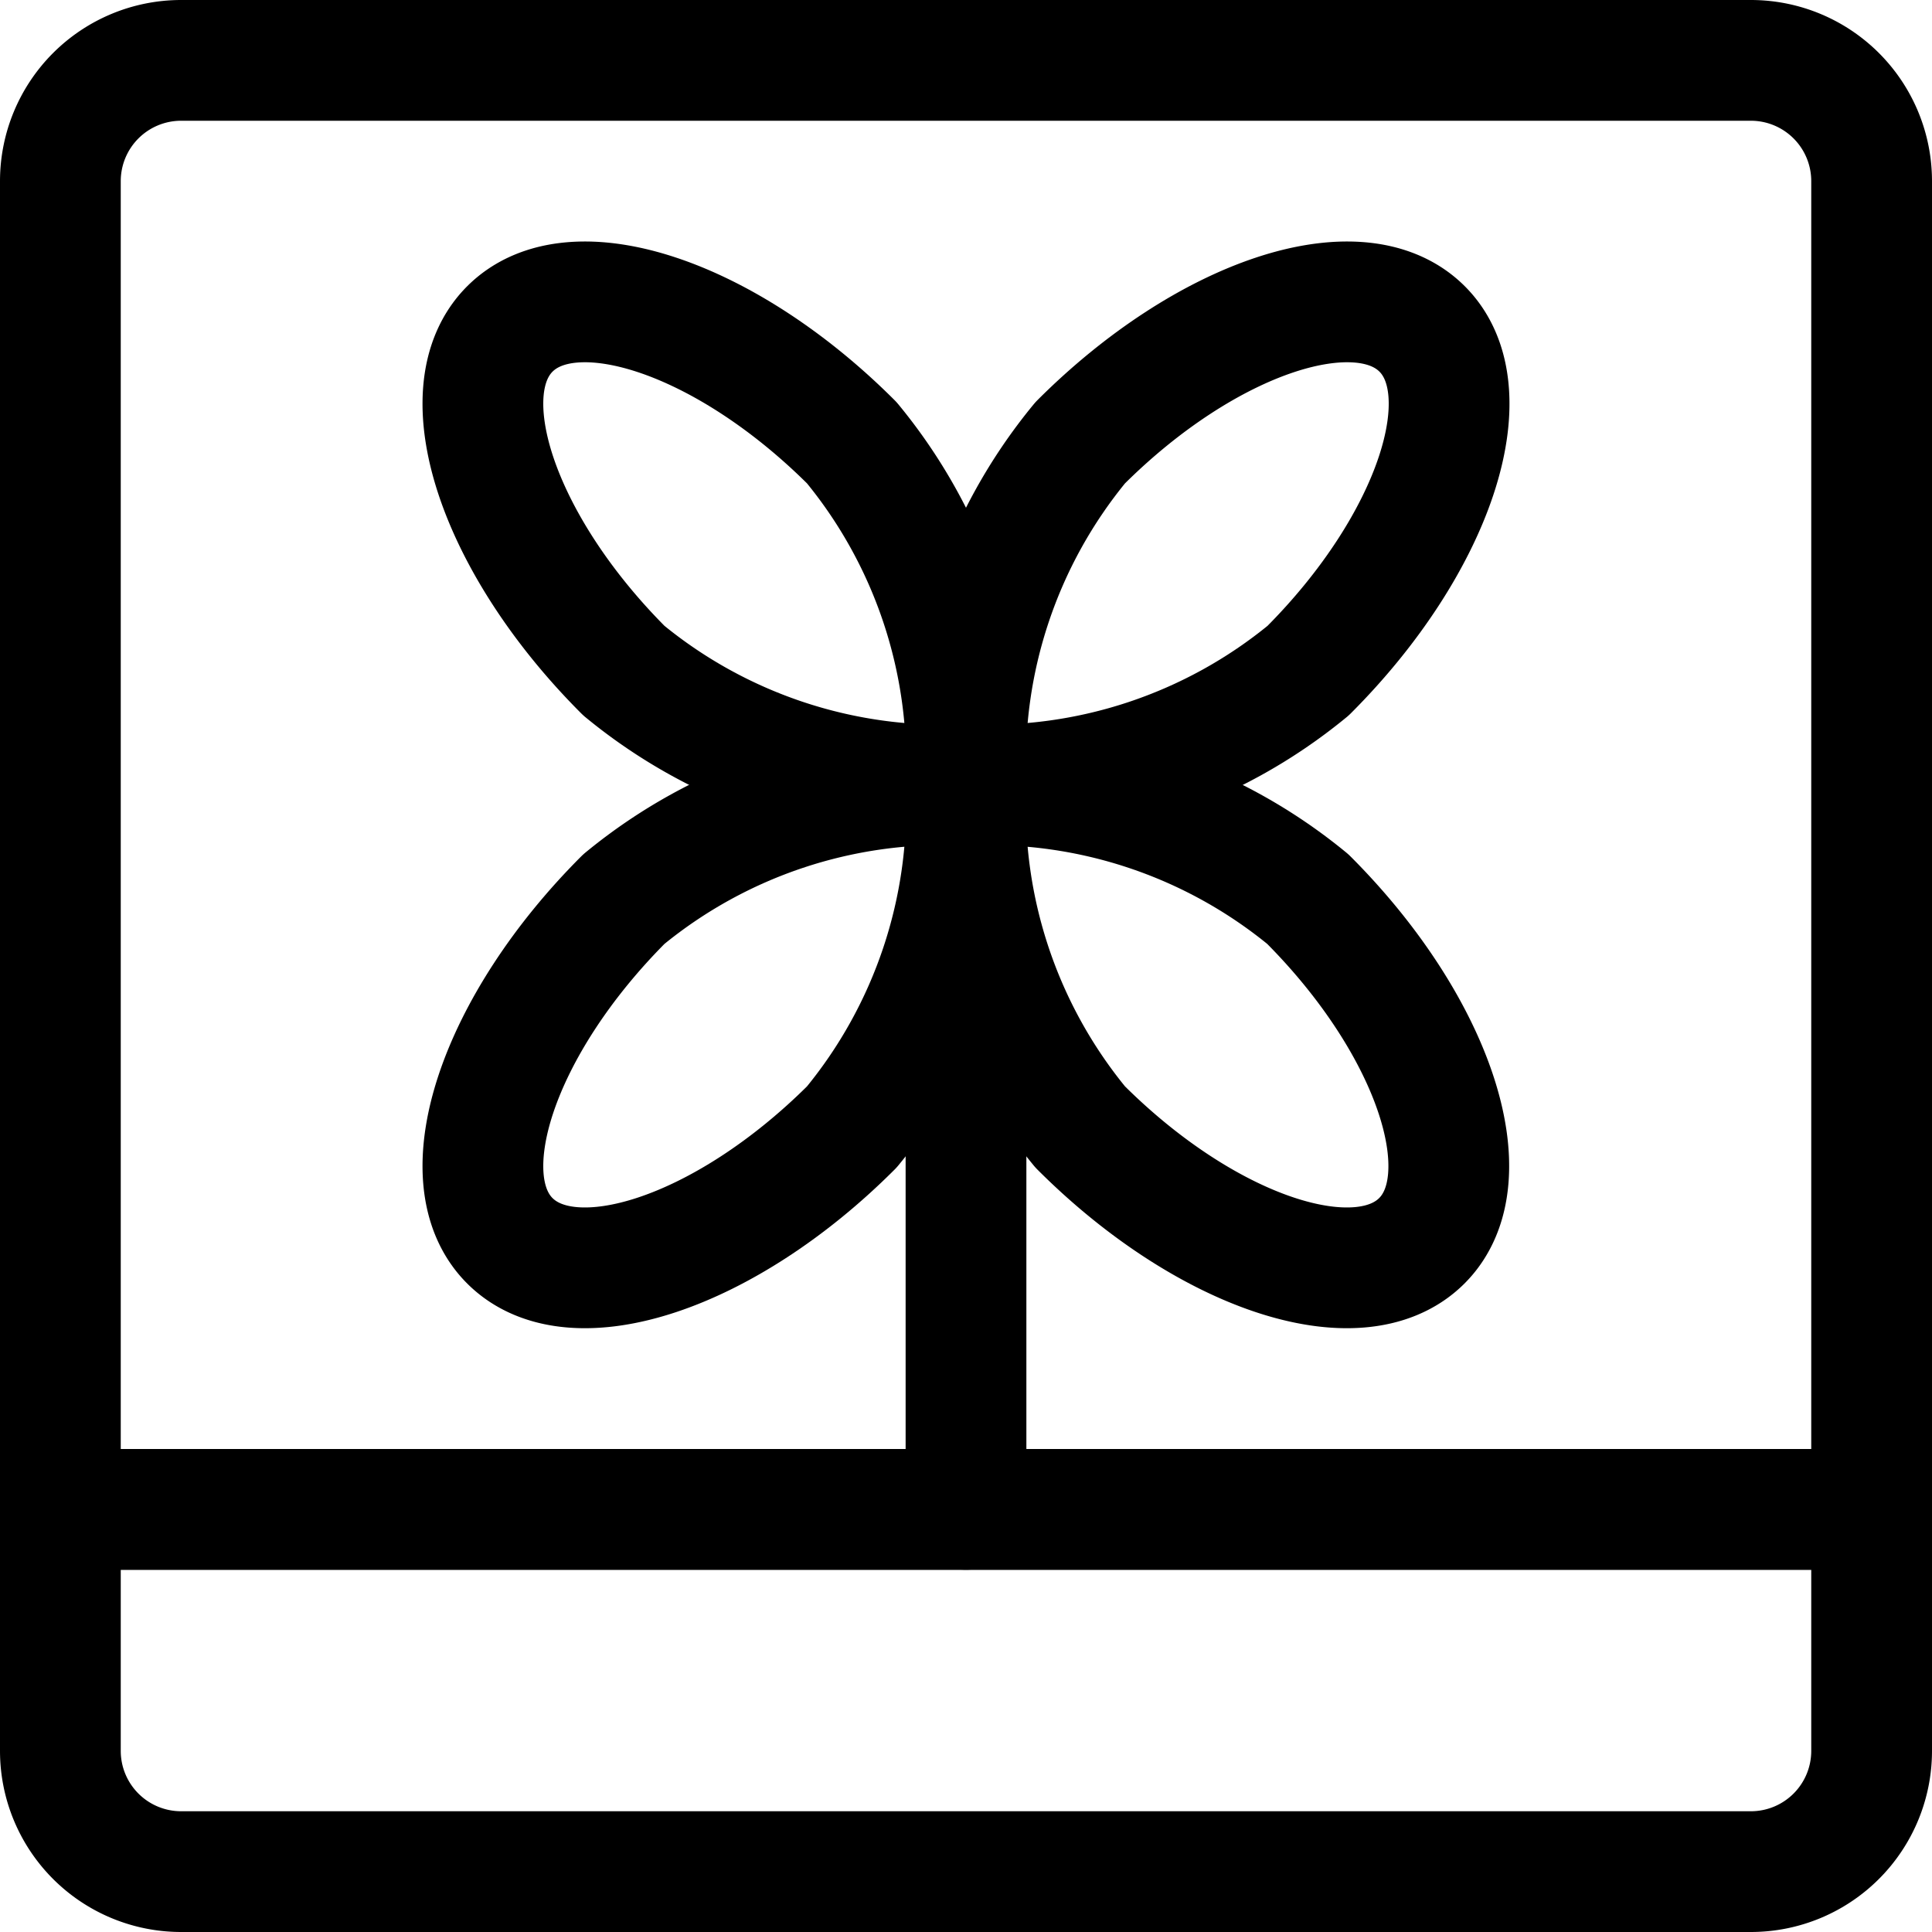 <svg xmlns="http://www.w3.org/2000/svg" viewBox="0 0 24 24"><defs><style>.a{fill:none;stroke:#000;stroke-linecap:round;stroke-linejoin:round;stroke-width:1.5px;}</style></defs><title>picture-flower</title><path class="a" d="M23.25,18.75H.75V2.25A1.5,1.5,0,0,1,2.25.75h19.5a1.5,1.5,0,0,1,1.5,1.5Z"/><path class="a" d="M23.25,18.75H.75v3a1.5,1.5,0,0,0,1.5,1.5h19.5a1.5,1.5,0,0,0,1.5-1.5Z"/><line class="a" x1="12" y1="18.75" x2="12" y2="9.775"/><path class="a" d="M10.581,5.5A6.243,6.243,0,0,1,12,9.746,6.243,6.243,0,0,1,7.75,8.331c-1.563-1.563-2.2-3.464-1.415-4.246S9.018,3.937,10.581,5.5Z"/><path class="a" d="M13.419,5.5A6.243,6.243,0,0,0,12,9.746,6.243,6.243,0,0,0,16.25,8.331c1.563-1.563,2.2-3.464,1.415-4.246S14.982,3.937,13.419,5.5Z"/><path class="a" d="M10.581,14A6.243,6.243,0,0,0,12,9.754,6.243,6.243,0,0,0,7.75,11.169c-1.563,1.563-2.2,3.465-1.415,4.246S9.018,15.563,10.581,14Z"/><path class="a" d="M13.419,14A6.243,6.243,0,0,1,12,9.754a6.243,6.243,0,0,1,4.246,1.415c1.563,1.563,2.2,3.465,1.415,4.246S14.982,15.563,13.419,14Z"/></svg>